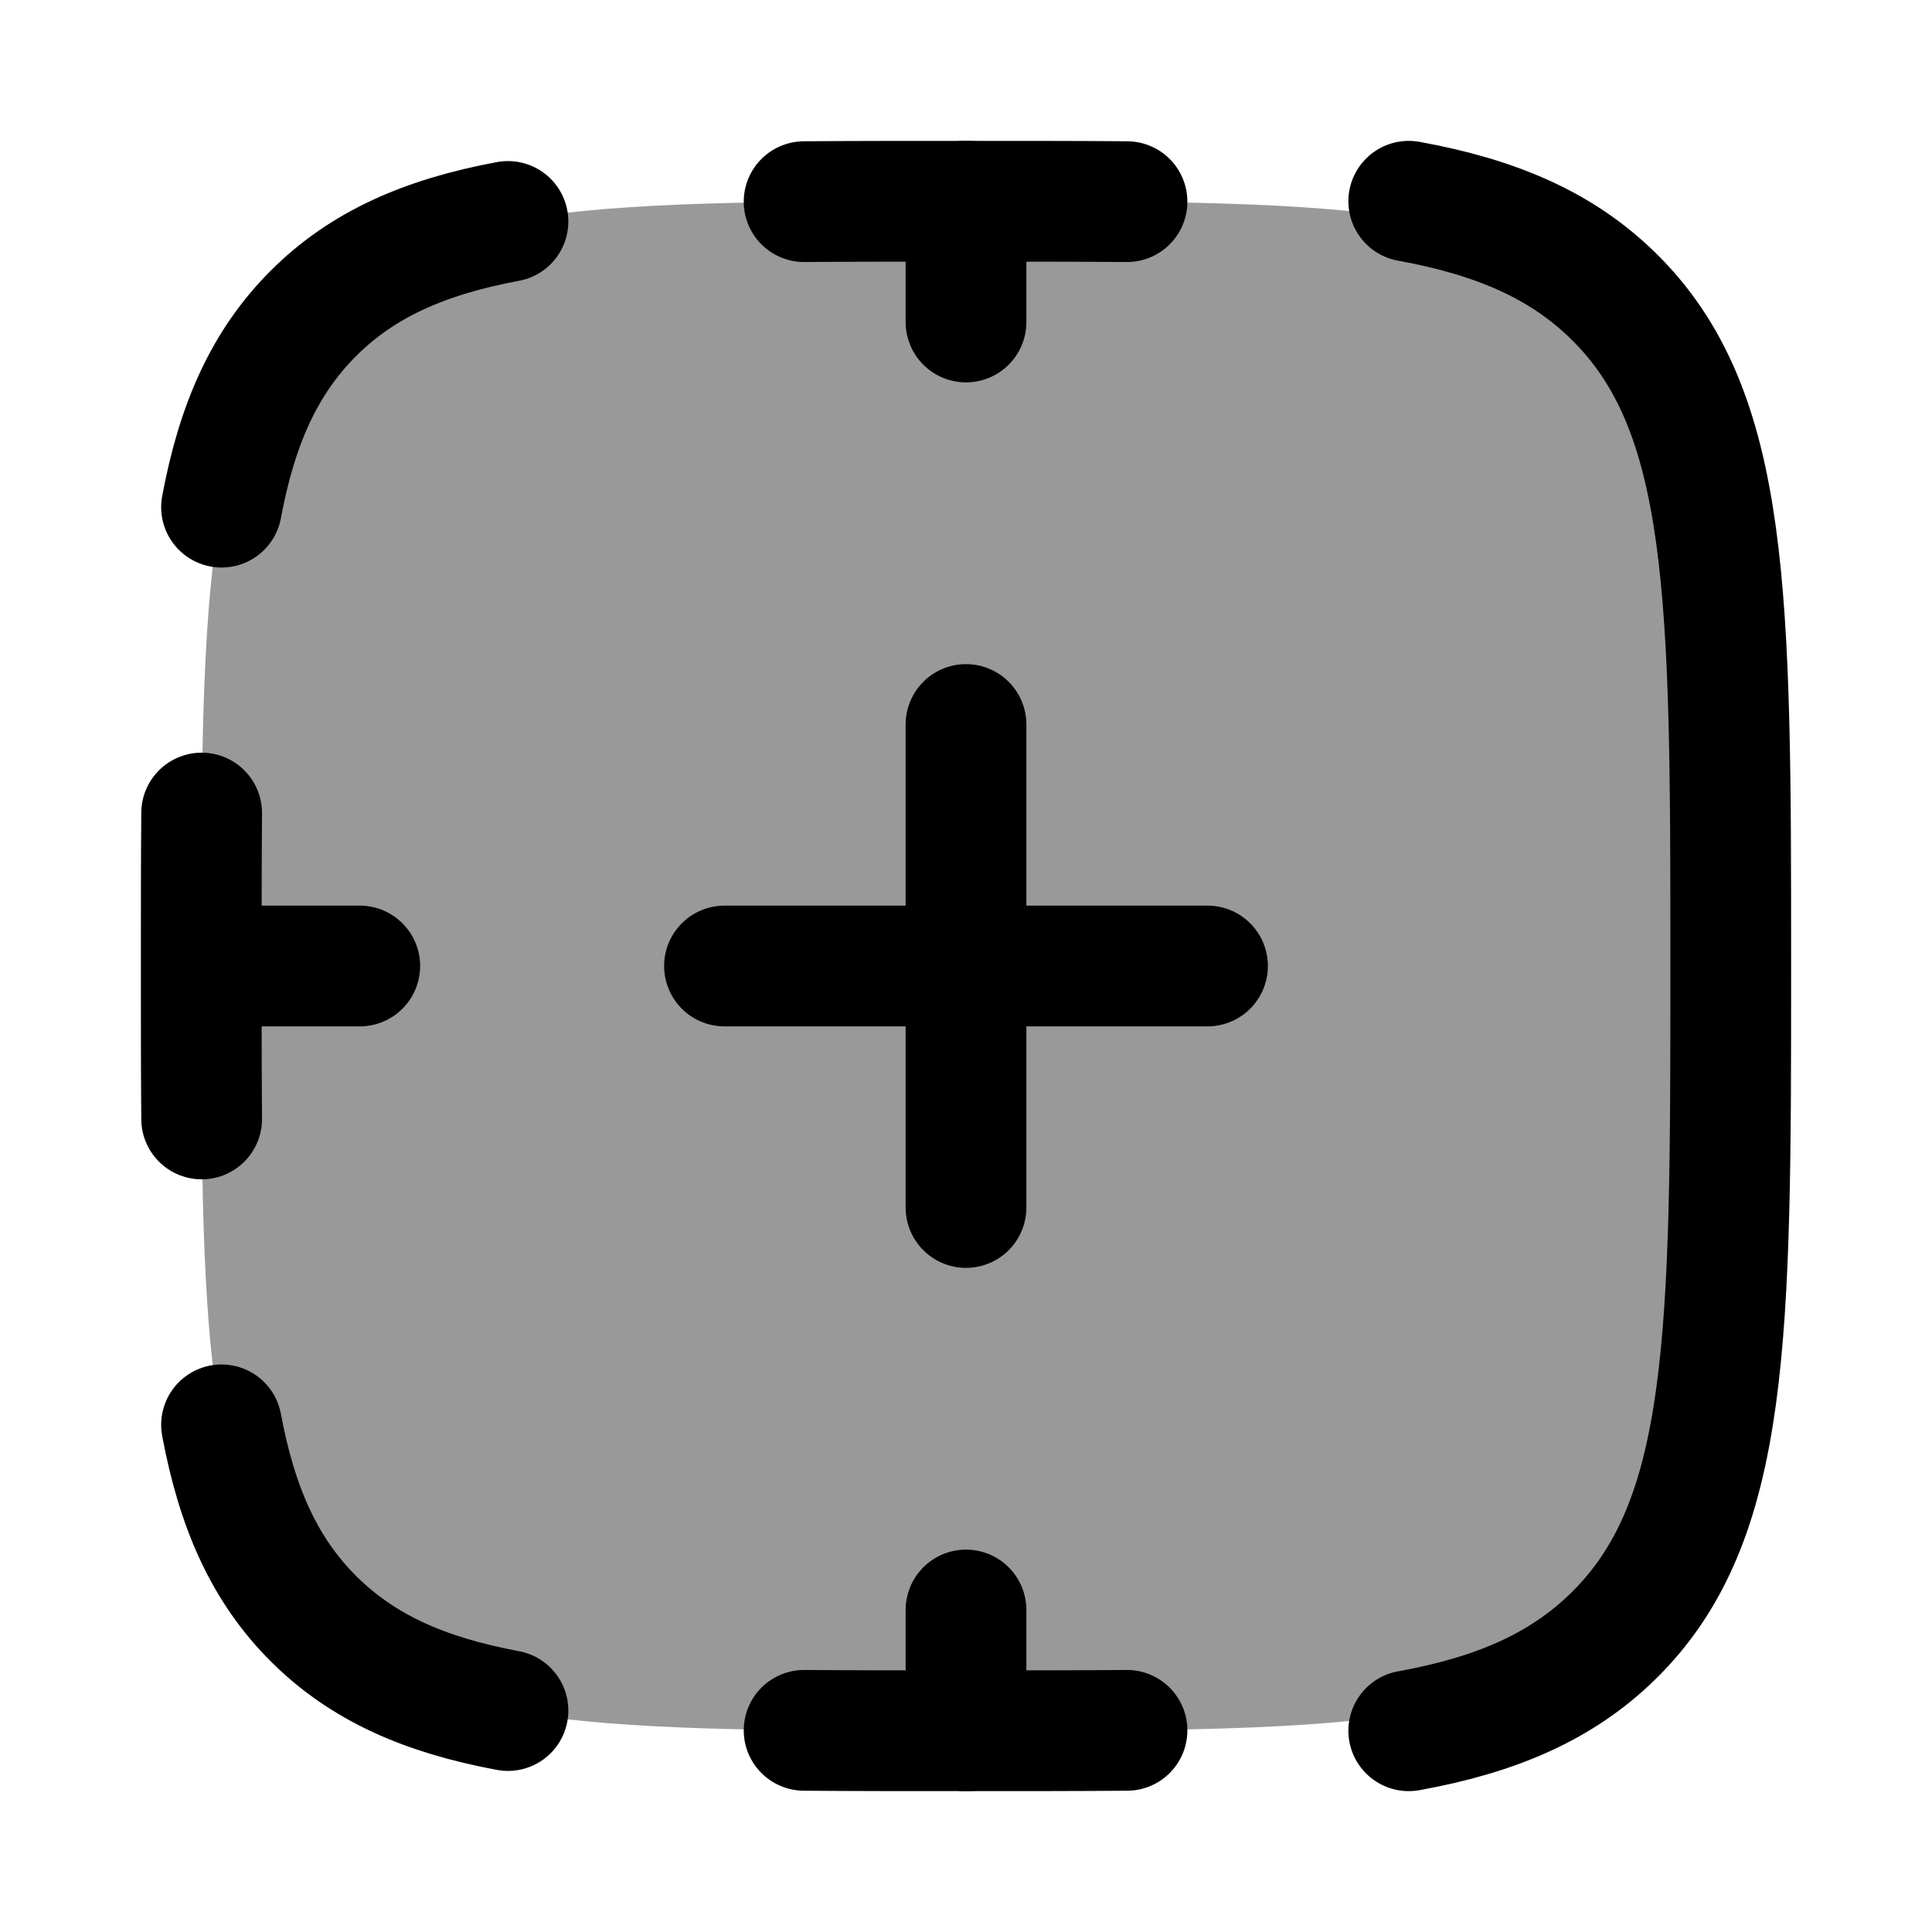 <svg width="24" height="24" viewBox="0 0 24 24" fill="none" xmlns="http://www.w3.org/2000/svg">
    <path opacity="0.4" d="M3.891 3.891C5.282 2.5 7.522 2.5 12 2.5C16.478 2.5 18.718 2.5 20.109 3.891C21.5 5.282 21.5 7.522 21.5 12C21.5 16.478 21.5 18.718 20.109 20.109C18.718 21.5 16.478 21.5 12 21.5C7.522 21.5 5.282 21.5 3.891 20.109C2.5 18.718 2.5 16.478 2.5 12C2.5 7.522 2.5 5.282 3.891 3.891Z" fill="currentColor"/>
    <path d="M17.5 2.5C18.594 2.699 19.399 3.05 20.035 3.671C21.5 5.1 21.5 7.4 21.5 12C21.5 16.6 21.5 18.9 20.035 20.329C19.399 20.95 18.594 21.302 17.5 21.5" stroke="currentColor" stroke-width="1.5" stroke-linecap="round" stroke-linejoin="round"/>
    <path d="M6.31 2.751C5.268 2.945 4.501 3.287 3.895 3.891C3.289 4.496 2.946 5.261 2.752 6.3M14 2.505C13.414 2.5 12.712 2.5 12.026 2.5C11.34 2.5 10.575 2.5 9.989 2.505M2.505 10.1C2.5 10.684 2.5 11.316 2.5 12C2.5 12.684 2.5 13.316 2.505 13.9M2.752 17.7C2.946 18.739 3.289 19.504 3.895 20.109C4.501 20.713 5.268 21.055 6.31 21.249M14 21.495C13.414 21.5 12.712 21.5 12.026 21.5C11.34 21.5 10.575 21.5 9.989 21.495" stroke="currentColor" stroke-width="1.5" stroke-linecap="round" stroke-linejoin="round"/>
    <path d="M12 2.5V4M12 20V21.5M15 12H9M4.469 12H3M12 9L12 15" stroke="currentColor" stroke-width="1.5" stroke-linecap="round" stroke-linejoin="round"/>
</svg>
